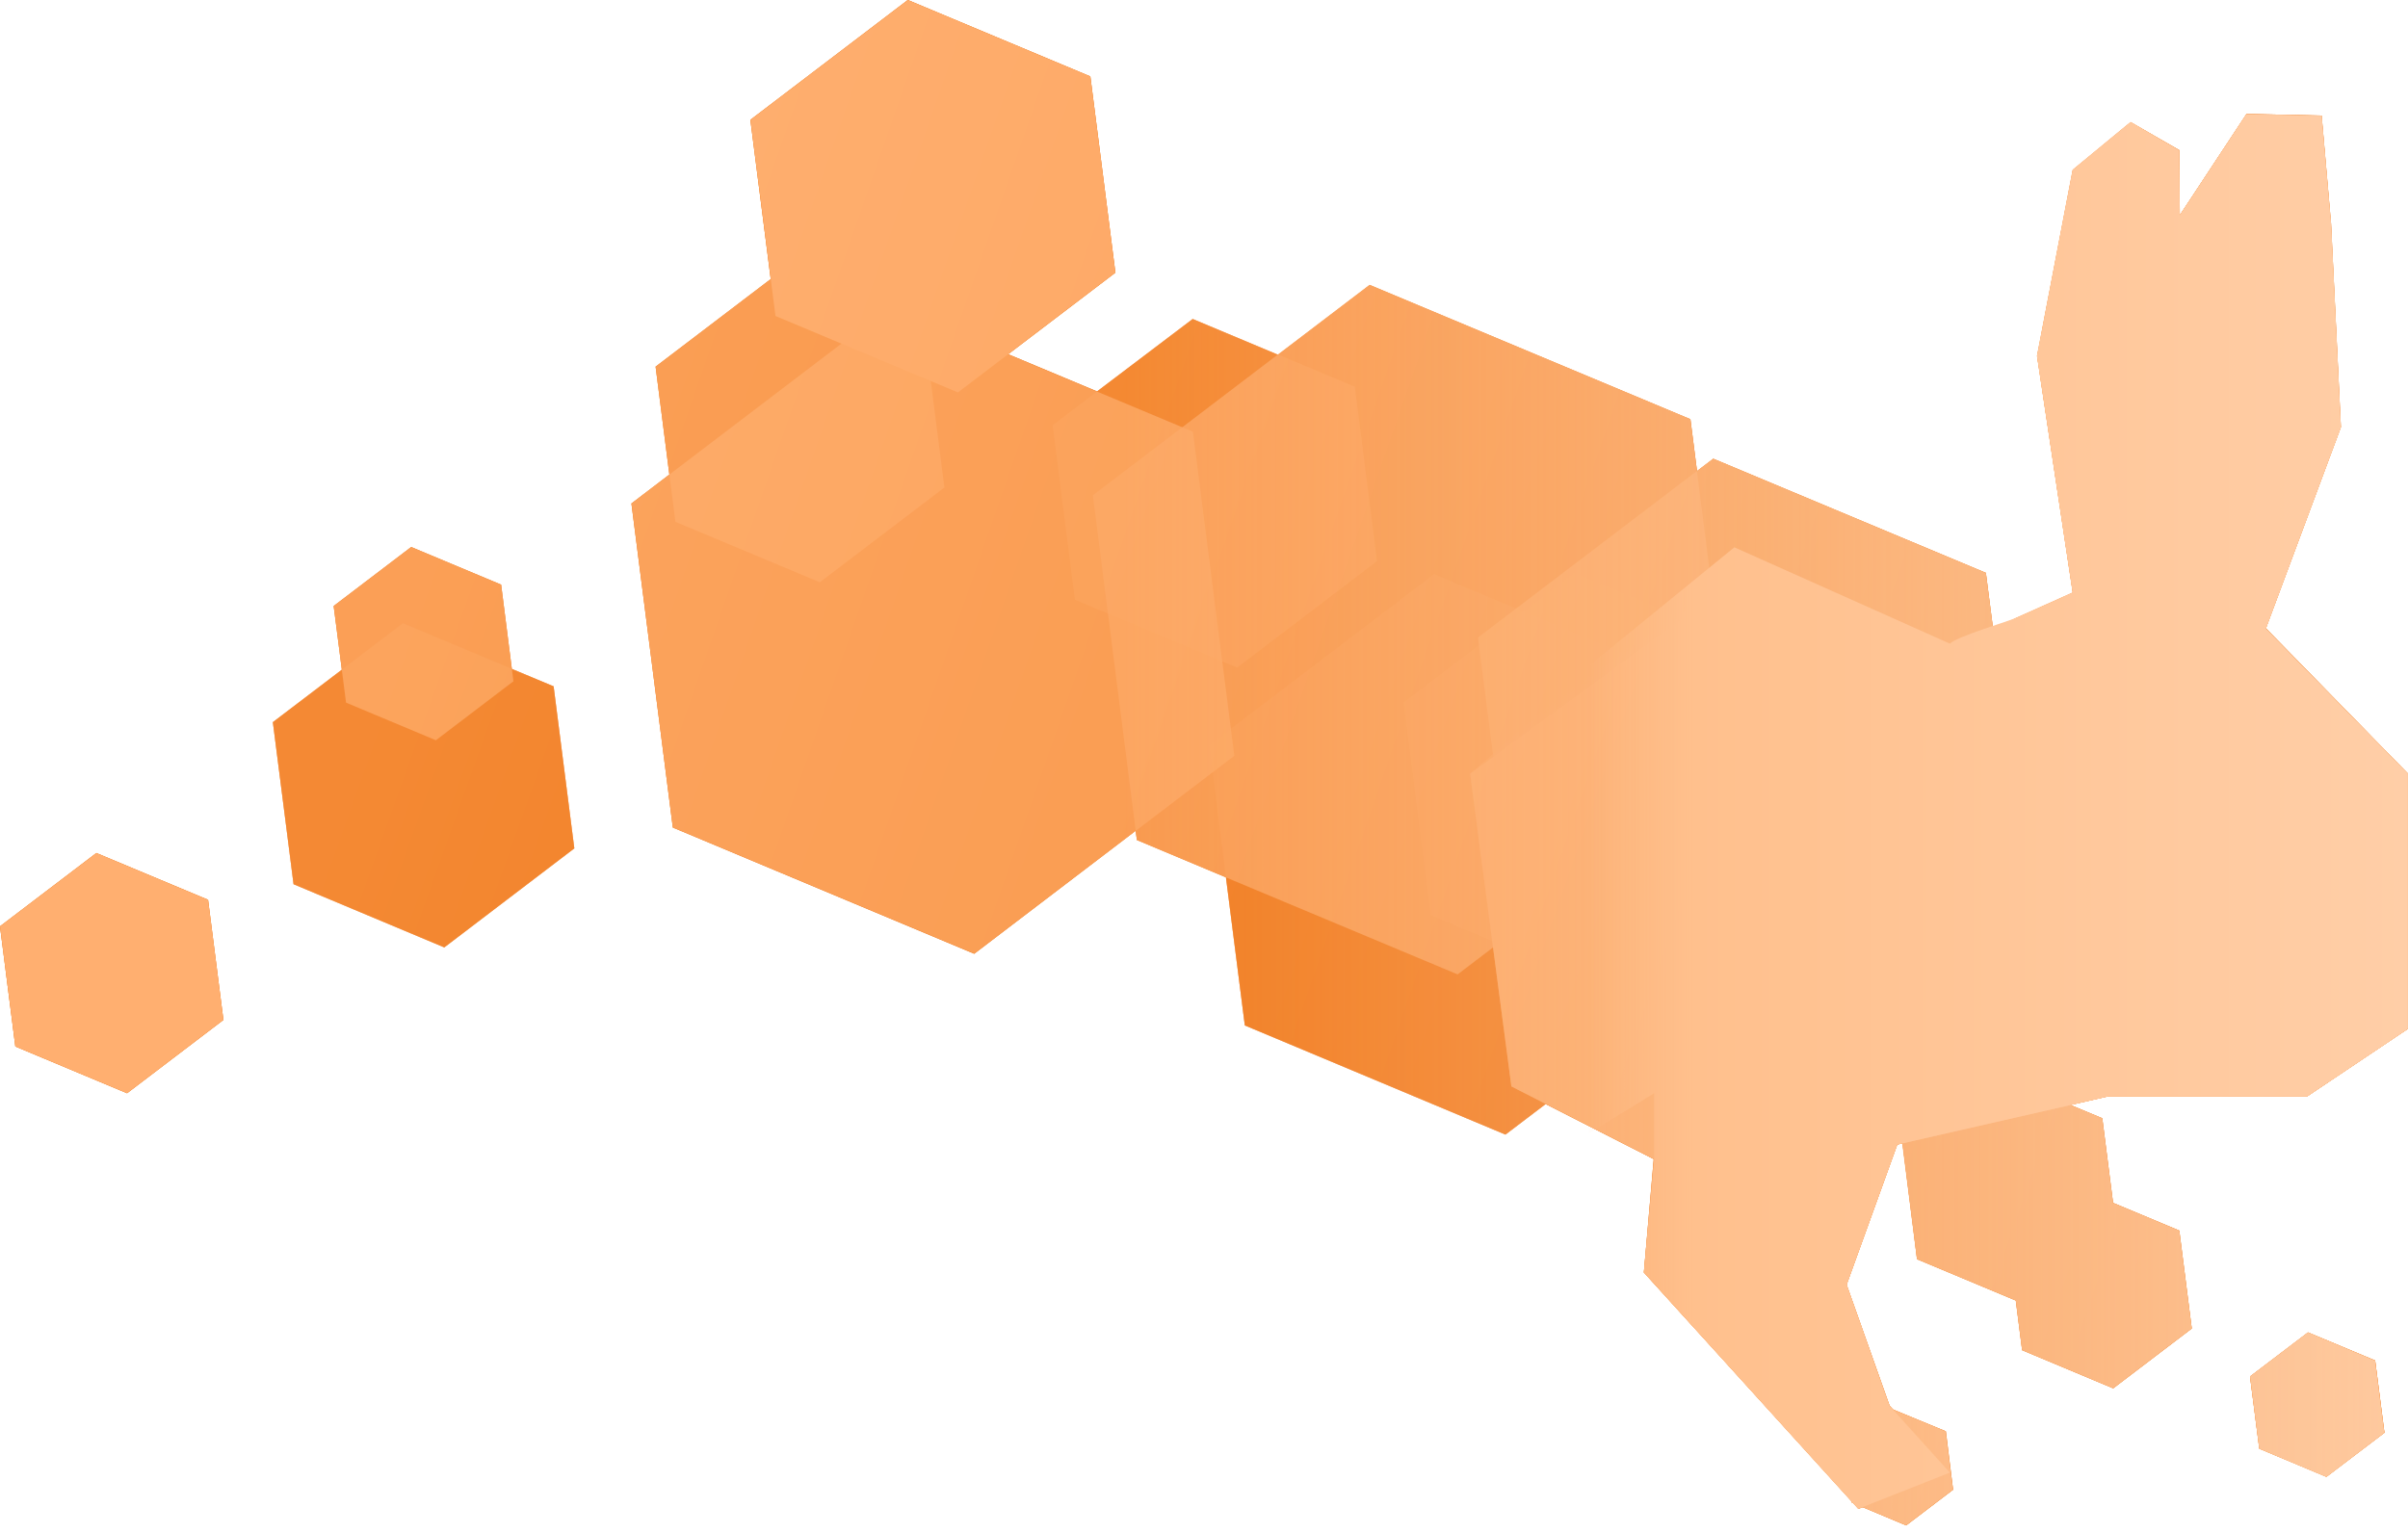 <?xml version="1.0" encoding="UTF-8"?>
<svg width="256px" height="163px" viewBox="0 0 256 163" version="1.1" xmlns="http://www.w3.org/2000/svg" xmlns:xlink="http://www.w3.org/1999/xlink" preserveAspectRatio="xMidYMid">
    <title>epsagon</title>
    <defs>
        <path d="M49.827,58.231 C50.597,57.462 57.323,53.868 58.131,53.506 L64.058,50.851 L60.263,25.683 L64.058,5.895 L70.215,0.816 L75.364,3.848 L75.425,10.775 L82.522,0 L90.503,0.177 L91.503,11.668 L92.55,33.303 L84.577,54.699 L99.669,70.092 L99.669,97.253 L88.964,104.433 L67.798,104.433 L45.409,109.544 L40.022,124.444 L44.547,137.282 L51.005,144.432 L41.261,148.28 L18.472,123.144 L19.564,111.106 L4.387,103.364 L-2.18746847e-14,70.107 L25.352,51.589 L49.827,58.231 Z" id="path-1"></path>
        <linearGradient x1="-1246.114%" y1="-445.363%" x2="12.973%" y2="35.84%" id="epsagonLinearGradient-3">
            <stop stop-color="rgb(255,166,95)" offset="0%"></stop>
            <stop stop-color="rgb(236,105,0)" offset="99%"></stop>
        </linearGradient>
        <linearGradient x1="81.768%" y1="62.157%" x2="838.157%" y2="351.401%" id="epsagonLinearGradient-4">
            <stop stop-color="rgb(255,166,95)" offset="0%"></stop>
            <stop stop-color="rgb(236,105,0)" offset="99%"></stop>
        </linearGradient>
        <linearGradient x1="26.883%" y1="38.702%" x2="394.258%" y2="212.238%" id="epsagonLinearGradient-5">
            <stop stop-color="rgb(255,166,95)" offset="0%"></stop>
            <stop stop-color="rgb(236,105,0)" offset="99%"></stop>
        </linearGradient>
        <linearGradient x1="-9.279%" y1="24.494%" x2="100.746%" y2="58.091%" id="epsagonLinearGradient-6">
            <stop stop-color="rgb(255,166,95)" offset="0%"></stop>
            <stop stop-color="rgb(236,105,0)" offset="99%"></stop>
        </linearGradient>
        <linearGradient x1="46.668%" y1="50%" x2="98.994%" y2="50%" id="epsagonLinearGradient-7">
            <stop stop-color="rgb(255,212,177)" stop-opacity="0" offset="0%"></stop>
            <stop stop-color="rgb(255,212,177)" stop-opacity="0.8" offset="100%"></stop>
        </linearGradient>
        <linearGradient x1="100%" y1="50%" x2="5.92723867e-15%" y2="50%" id="epsagonLinearGradient-8">
            <stop stop-color="rgb(255,206,167)" offset="0%"></stop>
            <stop stop-color="rgb(255,192,141)" offset="87.071%"></stop>
            <stop stop-color="rgb(255,191,139)" stop-opacity="0" offset="100%"></stop>
        </linearGradient>
    </defs>
    <g>
        <g fill="rgb(234,104,0)">
            <path d="M245.371,141.692 L239.206,146.379 L240.191,154.053 L247.326,157.046 L253.491,152.359 L252.506,144.678 L245.371,141.692 Z M10.244,90.711 L0,98.507 L1.632,111.283 L13.507,116.255 L23.751,108.459 L22.12,95.683 L10.244,90.711 L10.244,90.711 Z M54.414,71.131 L53.275,62.172 L43.716,58.17 L35.473,64.443 L36.343,71.215 L29.008,76.795 L31.209,94.028 L47.233,100.747 L61.056,90.218 L58.855,72.986 L54.414,71.131 Z"></path>
            <path d="M240.892,66.813 L248.865,45.417 L247.819,23.782 L246.818,12.291 L238.837,12.114 L231.741,22.889 L231.679,15.962 L226.53,13.007 L220.373,18.087 L216.579,37.874 L220.373,63.042 C220.373,63.042 215.255,65.351 214.447,65.697 C214.047,65.874 212.977,66.367 211.892,66.905 L211.122,60.925 L182.145,48.788 L180.413,50.104 L179.713,44.586 L145.617,30.309 L135.866,37.728 L126.799,33.926 L116.632,41.623 L107.181,37.667 L118.58,28.993 L115.917,8.127 L96.514,0 L79.774,12.745 L81.937,29.678 L69.699,38.99 L71.162,50.466 L67.129,53.544 L71.531,88.001 L103.571,101.424 L120.735,88.34 L120.865,89.325 L130.332,93.297 L132.341,109.044 L160.048,120.65 L164.32,117.402 L175.81,123.259 L174.764,135.312 L196.883,159.671 L196.883,159.794 L197.037,159.856 L197.584,160.448 L198.03,160.271 L202.648,162.211 L207.635,158.416 L206.866,152.205 L201.255,149.896 L200.886,149.481 L196.314,136.612 L201.701,121.712 L202.356,121.566 L202.263,121.635 L203.803,133.903 L214.308,138.298 L214.978,143.578 L224.66,147.634 L233.011,141.276 L231.687,130.863 L224.645,127.915 L223.498,118.918 L220.104,117.502 L224.129,116.578 L245.294,116.578 L256,109.398 L256,82.275 L240.892,66.813 Z"></path>
        </g>
        <g>
            <polygon fill="rgb(255,180,119)" opacity="0.77" points="211.114 60.902 182.137 48.765 157.131 67.791 161.11 98.954 190.095 111.091 215.093 92.065 211.114 60.902"></polygon>
            <polygon fill="rgb(255,180,119)" opacity="0.74" points="179.697 44.563 145.602 30.278 116.186 52.667 120.865 89.341 154.961 103.618 184.384 81.236 179.697 44.563"></polygon>
            <polygon fill="rgb(255,180,119)" opacity="0.79" points="126.822 45.909 94.782 32.487 67.136 53.529 71.531 87.994 103.579 101.409 131.225 80.374"></polygon>
            <polygon fill="rgb(255,180,119)" opacity="0.7" points="98.292 35.342 82.945 28.908 69.699 38.99 71.808 55.492 87.155 61.918 100.4 51.843 98.292 35.342"></polygon>
            <polygon fill="rgb(255,180,119)" opacity="0.37" points="144.032 41.122 126.792 33.903 111.914 45.224 114.277 63.773 131.525 70.992 146.402 59.671 144.032 41.122"></polygon>
            <polygon fill="rgb(255,180,119)" opacity="0.7" points="231.671 130.855 224.629 127.908 223.482 118.918 212.069 114.139 202.225 121.627 203.795 133.903 214.293 138.298 214.97 143.57 224.652 147.626 233.003 141.269 231.671 130.855"></polygon>
            <path d="M206.827,152.205 L201.055,149.789 L196.075,153.575 L196.868,159.786 L202.64,162.203 L207.62,158.416 L206.827,152.205 L206.827,152.205 Z M252.506,144.678 L245.371,141.692 L239.206,146.379 L240.191,154.053 L247.326,157.046 L253.491,152.359 L252.506,144.678 Z M22.12,95.683 L10.244,90.711 L0,98.507 L1.632,111.283 L13.507,116.255 L23.751,108.459 L22.12,95.683 L22.12,95.683 Z" fill="rgb(255,180,119)"></path>
            <polygon fill="rgb(255,180,119)" opacity="0.29" points="58.855 72.986 42.831 66.274 29.008 76.795 31.209 94.028 47.233 100.747 61.056 90.218"></polygon>
            <g transform="translate(156.292, 12.168)">
                <mask id="mask-2" fill="rgb(255,212,177)">
                    <use xlink:href="#path-1"></use>
                </mask>
                <use fill="rgb(255,180,119)" opacity="0.46" xlink:href="#path-1"></use>
                <path d="M52.952,56.254 C53.721,55.484 57.323,53.837 58.131,53.475 L64.058,50.82 L60.263,25.652 L64.058,5.865 L70.215,0.785 L75.364,3.817 L75.425,10.744 L82.522,-0.031 L90.503,0.146 L91.503,11.637 L92.55,33.272 L84.577,54.668 L99.669,70.061 L99.669,97.222 L88.964,104.403 L67.798,104.403 L45.409,109.544 L40.022,124.444 L44.547,137.282 L51.005,144.432 L41.261,148.28 L18.472,123.144 L19.564,111.106 L4.387,103.364 L-2.18746847e-14,70.107 L28.077,45.663 L52.952,56.254 Z" fill="rgb(255,180,119)" mask="url(#mask-2)"></path>
            </g>
            <polygon fill="rgb(255,180,119)" opacity="0.7" points="53.275 62.172 43.716 58.17 35.473 64.443 36.789 74.717 46.34 78.719 54.583 72.447 53.275 62.172"></polygon>
            <polygon fill="rgb(255,180,119)" opacity="0.22" points="180.167 72.662 152.452 61.048 128.539 79.251 132.349 109.051 160.063 120.665 183.969 102.463"></polygon>
            <polygon fill="rgb(255,180,119)" opacity="0.22" points="188.402 69.699 167.367 60.887 149.219 74.702 152.113 97.322 173.147 106.127 191.288 92.319 188.402 69.699"></polygon>
            <polygon fill="rgb(255,180,119)" points="115.917 8.127 96.514 4.37493693e-14 79.782 12.738 82.445 33.603 101.84 41.73 118.58 28.993 115.917 8.127"></polygon>
        </g>
        <g opacity="0.3" style="mix-blend-mode: color;">
            <path d="M245.371,141.692 L239.206,146.379 L240.191,154.053 L247.326,157.046 L253.491,152.359 L252.506,144.678 L245.371,141.692 Z M10.244,90.711 L0,98.507 L1.632,111.283 L13.507,116.255 L23.751,108.459 L22.12,95.683 L10.244,90.711 L10.244,90.711 Z M54.414,71.131 L53.275,62.172 L43.716,58.17 L35.473,64.443 L36.343,71.215 L29.008,76.795 L31.209,94.028 L47.233,100.747 L61.056,90.218 L58.855,72.986 L54.414,71.131 Z" fill="rgb(234,104,0)"></path>
            <path d="M240.892,66.813 L248.865,45.417 L247.819,23.782 L246.818,12.291 L238.837,12.114 L231.741,22.889 L231.679,15.962 L226.53,13.007 L220.373,18.087 L216.579,37.874 L220.373,63.042 C220.373,63.042 215.255,65.351 214.447,65.697 C214.047,65.874 212.977,66.367 211.892,66.905 L211.122,60.925 L182.145,48.788 L180.413,50.104 L179.713,44.586 L145.617,30.309 L135.866,37.728 L126.799,33.926 L116.632,41.623 L107.181,37.667 L118.58,28.993 L115.917,8.127 L96.514,0 L79.774,12.745 L81.937,29.678 L69.699,38.99 L71.162,50.466 L67.129,53.544 L71.531,88.001 L103.571,101.424 L120.735,88.34 L120.865,89.325 L130.332,93.297 L132.341,109.044 L160.048,120.65 L164.32,117.402 L175.81,123.259 L174.764,135.312 L196.883,159.671 L196.883,159.794 L197.037,159.856 L197.584,160.448 L198.03,160.271 L202.648,162.211 L207.635,158.416 L206.866,152.205 L201.255,149.896 L200.886,149.481 L196.314,136.612 L201.701,121.712 L202.356,121.566 L202.263,121.635 L203.803,133.903 L214.308,138.298 L214.978,143.578 L224.66,147.634 L233.011,141.276 L231.687,130.863 L224.645,127.915 L223.498,118.918 L220.104,117.502 L224.129,116.578 L245.294,116.578 L256,109.398 L256,82.275 L240.892,66.813 Z" fill="rgb(234,104,0)"></path>
            <polygon fill="url(#epsagonLinearGradient-3)" points="245.371 141.692 239.206 146.379 240.191 154.053 247.326 157.046 253.491 152.359 252.506 144.678"></polygon>
            <polygon fill="url(#epsagonLinearGradient-4)" points="10.244 90.711 0 98.507 1.632 111.283 13.507 116.255 23.751 108.459 22.12 95.683 10.244 90.711"></polygon>
            <polygon fill="url(#epsagonLinearGradient-5)" points="54.414 71.131 53.275 62.172 43.716 58.17 35.473 64.443 36.343 71.215 29.008 76.795 31.209 94.028 47.233 100.747 61.056 90.218 58.855 72.986"></polygon>
            <path d="M240.892,66.813 L248.865,45.417 L247.819,23.782 L246.818,12.291 L238.837,12.114 L231.741,22.889 L231.679,15.962 L226.53,13.007 L220.373,18.087 L216.579,37.874 L220.373,63.042 C220.373,63.042 215.255,65.351 214.447,65.697 C214.047,65.874 212.977,66.367 211.892,66.905 L211.122,60.925 L182.145,48.788 L180.413,50.104 L179.713,44.586 L145.617,30.309 L135.866,37.728 L126.799,33.926 L116.632,41.623 L107.181,37.667 L118.58,28.993 L115.917,8.127 L96.514,0 L79.774,12.745 L81.937,29.678 L69.699,38.99 L71.162,50.466 L67.129,53.544 L71.531,88.001 L103.571,101.424 L120.735,88.34 L120.865,89.325 L130.332,93.297 L132.341,109.044 L160.048,120.65 L164.32,117.402 L175.81,123.259 L174.764,135.312 L196.883,159.671 L196.883,159.794 L197.037,159.856 L197.584,160.448 L198.03,160.271 L202.648,162.211 L207.635,158.416 L206.866,152.205 L201.255,149.896 L200.886,149.481 L196.314,136.612 L201.701,121.712 L202.356,121.566 L202.263,121.635 L203.803,133.903 L214.308,138.298 L214.978,143.578 L224.66,147.634 L233.011,141.276 L231.687,130.863 L224.645,127.915 L223.498,118.918 L220.104,117.502 L224.129,116.578 L245.294,116.578 L256,109.398 L256,82.275 L240.892,66.813 Z" fill="url(#epsagonLinearGradient-6)"></path>
        </g>
        <path d="M252.498,144.686 L253.476,152.382 L247.318,157.07 L240.184,154.06 L239.206,146.364 L245.363,141.677 L252.498,144.686 Z M10.244,90.741 L0,98.515 L1.593,111.283 L13.469,116.263 L23.751,108.443 L22.12,95.675 L10.244,90.741 Z M54.414,71.154 L53.267,62.203 L43.716,58.201 L35.458,64.45 L36.32,71.215 L28.985,76.803 L31.186,94.035 L47.226,100.747 L61.079,90.226 L58.855,72.993 L54.414,71.154 Z M240.892,66.836 L248.865,45.44 L247.819,23.782 L246.818,12.291 L238.837,12.114 L231.741,22.889 L231.679,15.962 L226.53,13.007 L220.373,18.087 L216.579,37.874 L220.373,63.042 C220.373,63.042 215.255,65.351 214.447,65.697 C214.047,65.874 212.977,66.367 211.892,66.905 L211.122,60.925 L182.145,48.788 L180.413,50.104 L179.713,44.586 L145.617,30.309 L135.866,37.728 L126.799,33.926 L116.632,41.623 L107.181,37.667 L118.58,28.993 L115.917,8.127 L96.514,0 L79.774,12.745 L81.937,29.678 L69.699,38.99 L71.162,50.466 L67.129,53.544 L71.531,88.001 L103.571,101.424 L120.735,88.34 L120.865,89.325 L130.332,93.297 L132.341,109.044 L160.048,120.65 L164.32,117.402 L175.81,123.259 L174.764,135.312 L196.883,159.671 L196.883,159.794 L197.037,159.856 L197.584,160.448 L198.03,160.271 L202.648,162.211 L207.635,158.416 L206.866,152.205 L201.255,149.896 L200.886,149.481 L196.314,136.612 L201.701,121.712 L202.356,121.566 L202.263,121.635 L203.803,133.903 L214.308,138.298 L214.978,143.578 L224.66,147.634 L233.011,141.276 L231.687,130.863 L224.645,127.915 L223.498,118.918 L220.104,117.502 L224.129,116.578 L245.294,116.578 L256,109.398 L256,82.275 L240.892,66.836 Z" fill="url(#epsagonLinearGradient-7)"></path>
        <path d="M207.297,68.445 C208.066,67.675 213.616,66.036 214.424,65.674 L220.35,63.019 L216.556,37.851 L220.35,18.064 L226.507,12.984 L231.656,16.016 L231.718,22.943 L238.814,12.168 L246.795,12.345 L247.796,23.836 L248.842,45.471 L240.869,66.867 L255.962,82.26 L255.962,109.421 L245.256,116.602 L224.09,116.602 L201.701,121.712 L196.314,136.612 L200.839,149.45 L207.297,156.6 L197.553,160.448 L174.764,135.312 L175.857,123.274 L175.857,116.255 L168.691,120.665 L168.691,70.992 L184.384,58.201 L207.297,68.445 Z" fill="url(#epsagonLinearGradient-8)"></path>
    </g>
</svg>
